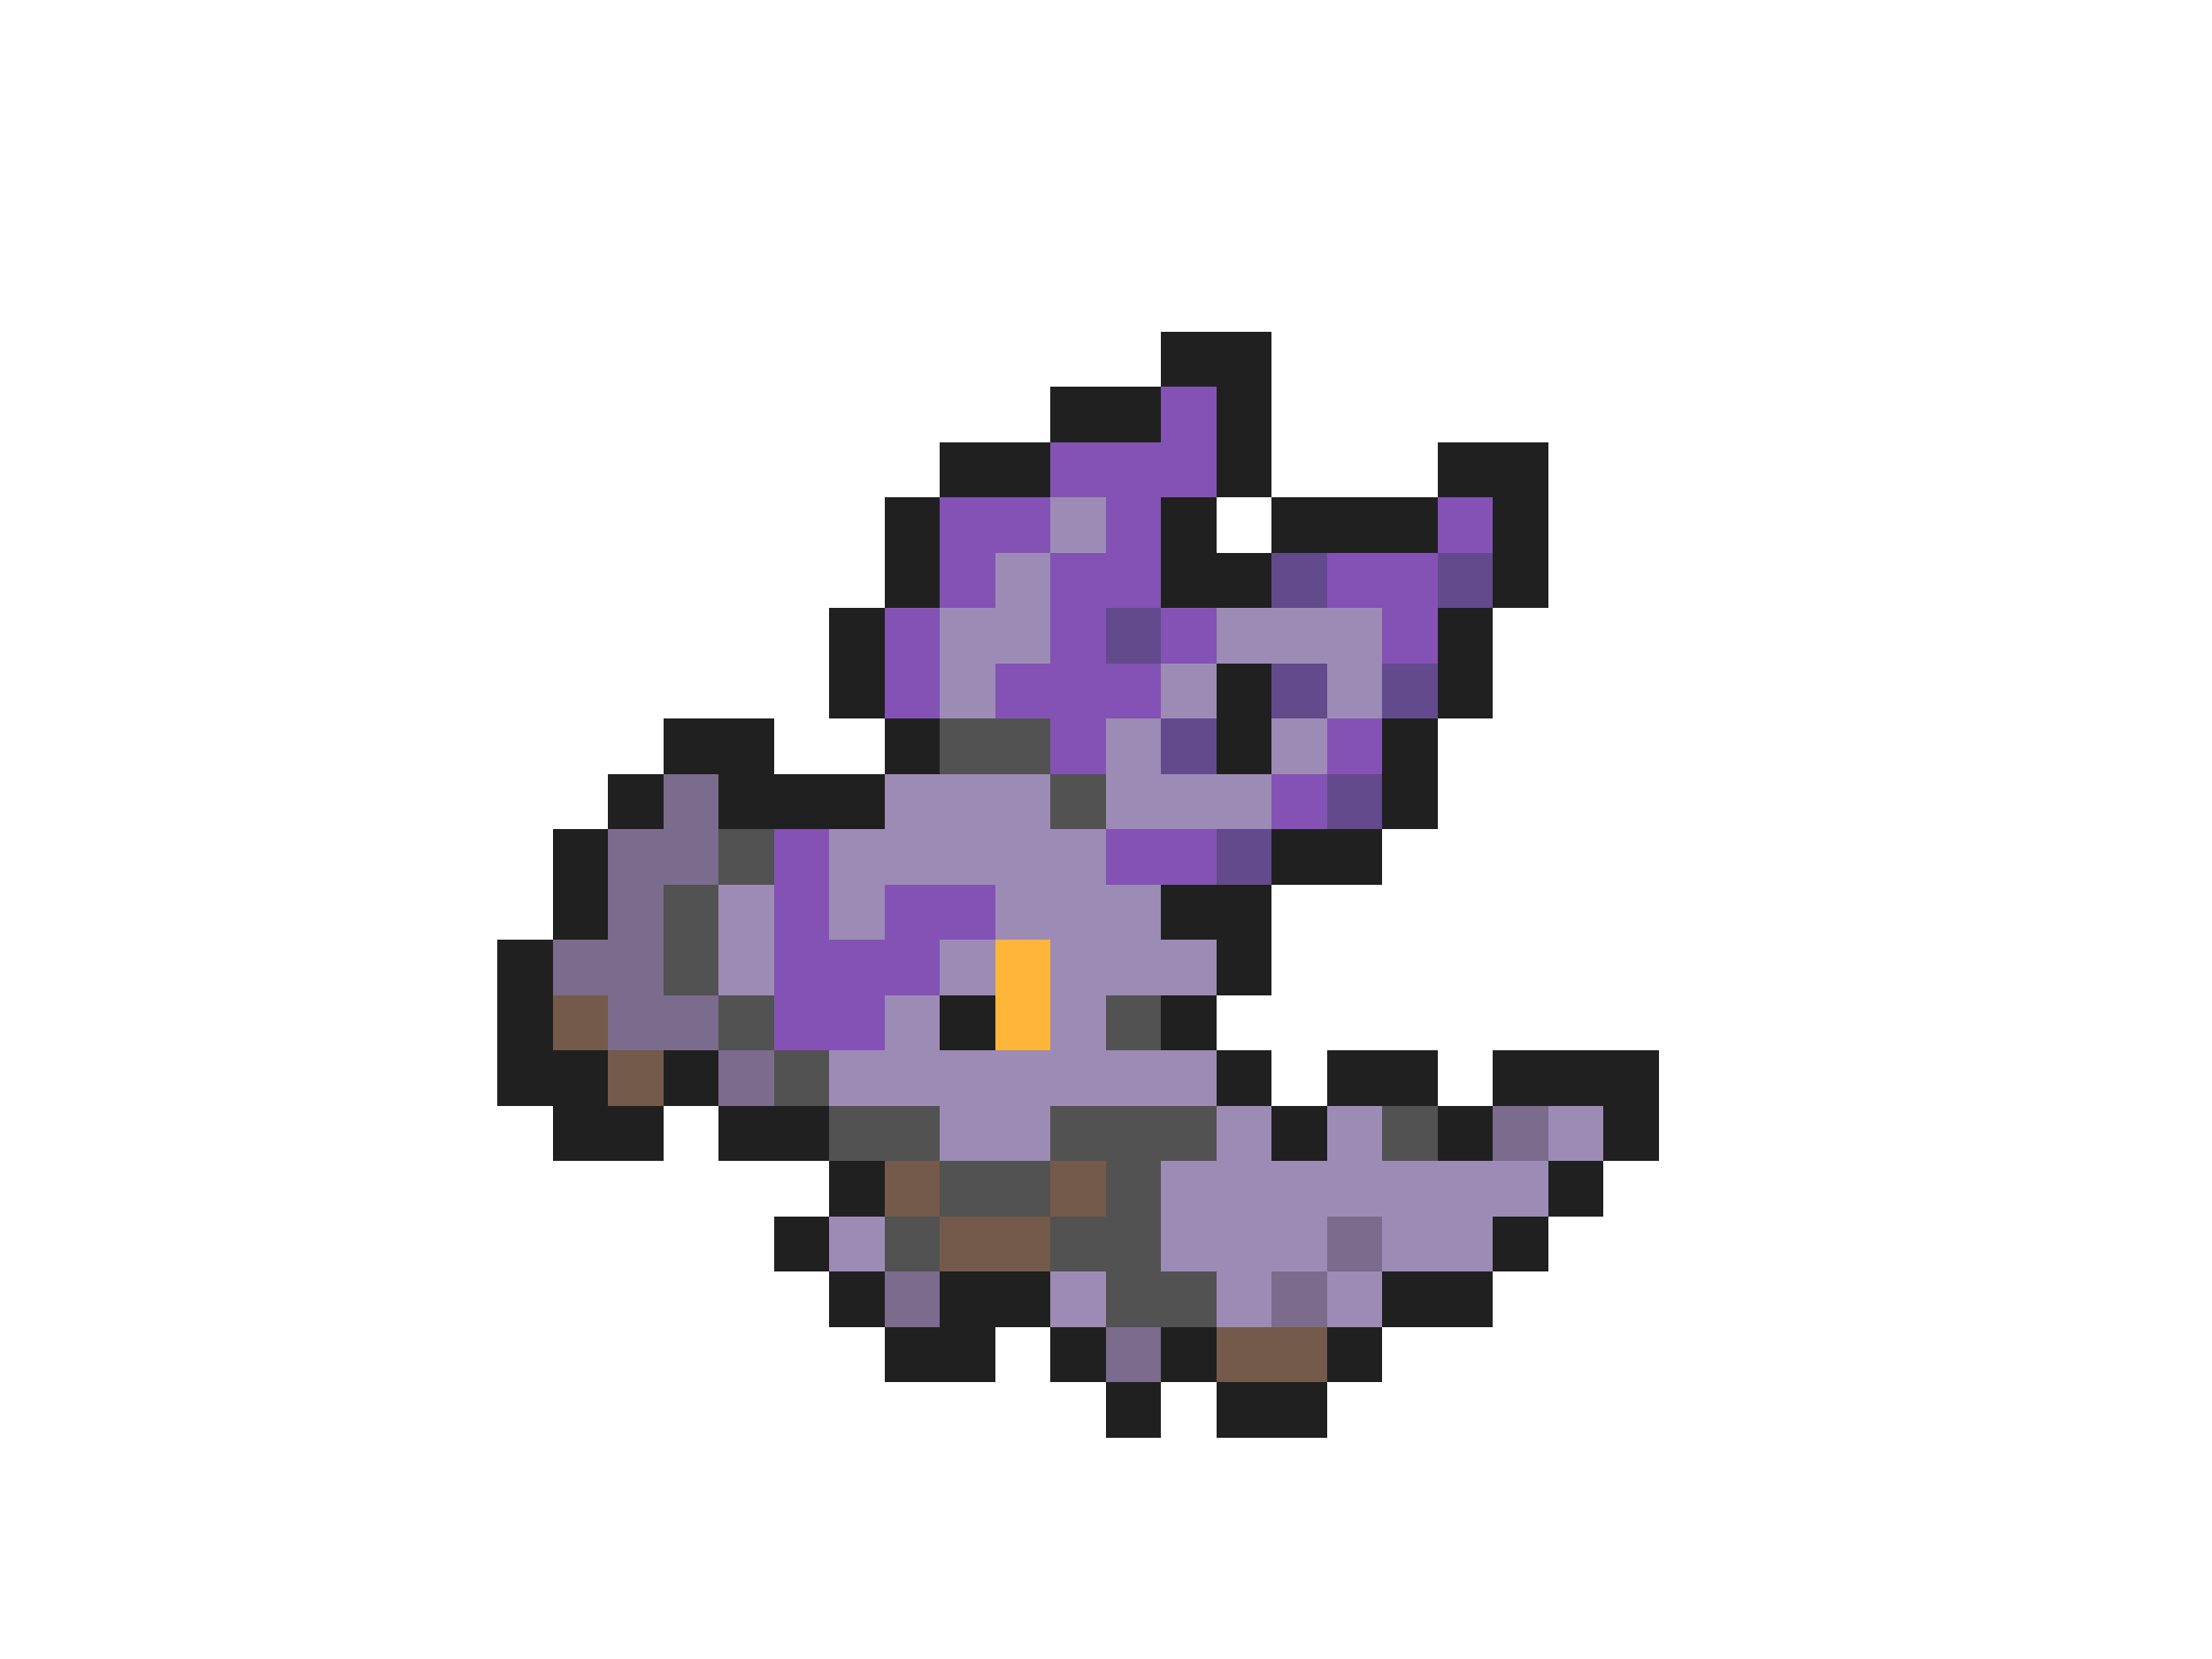 <svg xmlns="http://www.w3.org/2000/svg" viewBox="0 -0.5 40 30" shape-rendering="crispEdges">
<path stroke="#202020" d="M21 6h2M19 7h2M22 7h1M17 8h2M22 8h1M26 8h2M16 9h1M21 9h1M23 9h3M27 9h1M16 10h1M21 10h2M27 10h1M15 11h1M26 11h1M15 12h1M22 12h1M26 12h1M12 13h2M16 13h1M22 13h1M25 13h1M11 14h1M13 14h3M25 14h1M10 15h1M23 15h2M10 16h1M21 16h2M9 17h1M22 17h1M9 18h1M17 18h1M21 18h1M9 19h2M12 19h1M22 19h1M24 19h2M27 19h3M10 20h2M13 20h2M23 20h1M26 20h1M29 20h1M15 21h1M28 21h1M14 22h1M27 22h1M15 23h1M17 23h2M25 23h2M16 24h2M19 24h1M21 24h1M24 24h1M20 25h1M22 25h2" />
<path stroke="#8452b5" d="M21 7h1M19 8h3M17 9h2M20 9h1M26 9h1M17 10h1M19 10h2M24 10h2M16 11h1M19 11h1M21 11h1M25 11h1M16 12h1M18 12h3M19 13h1M24 13h1M23 14h1M14 15h1M20 15h2M14 16h1M16 16h2M14 17h3M14 18h2" />
<path stroke="#9c8cb5" d="M19 9h1M18 10h1M17 11h2M22 11h3M17 12h1M21 12h1M24 12h1M20 13h1M23 13h1M16 14h3M20 14h3M15 15h5M13 16h1M15 16h1M18 16h3M13 17h1M17 17h1M19 17h3M16 18h1M19 18h1M15 19h7M17 20h2M22 20h1M24 20h1M28 20h1M21 21h7M15 22h1M21 22h3M25 22h2M19 23h1M22 23h1M24 23h1" />
<path stroke="#634a8c" d="M23 10h1M26 10h1M20 11h1M23 12h1M25 12h1M21 13h1M24 14h1M22 15h1" />
<path stroke="#525252" d="M17 13h2M19 14h1M13 15h1M12 16h1M12 17h1M13 18h1M20 18h1M14 19h1M15 20h2M19 20h3M25 20h1M17 21h2M20 21h1M16 22h1M19 22h2M20 23h2" />
<path stroke="#7b6b8c" d="M12 14h1M11 15h2M11 16h1M10 17h2M11 18h2M13 19h1M27 20h1M24 22h1M16 23h1M23 23h1M20 24h1" />
<path stroke="#ffb53a" d="M18 17h1M18 18h1" />
<path stroke="#735a4a" d="M10 18h1M11 19h1M16 21h1M19 21h1M17 22h2M22 24h2" />
</svg>